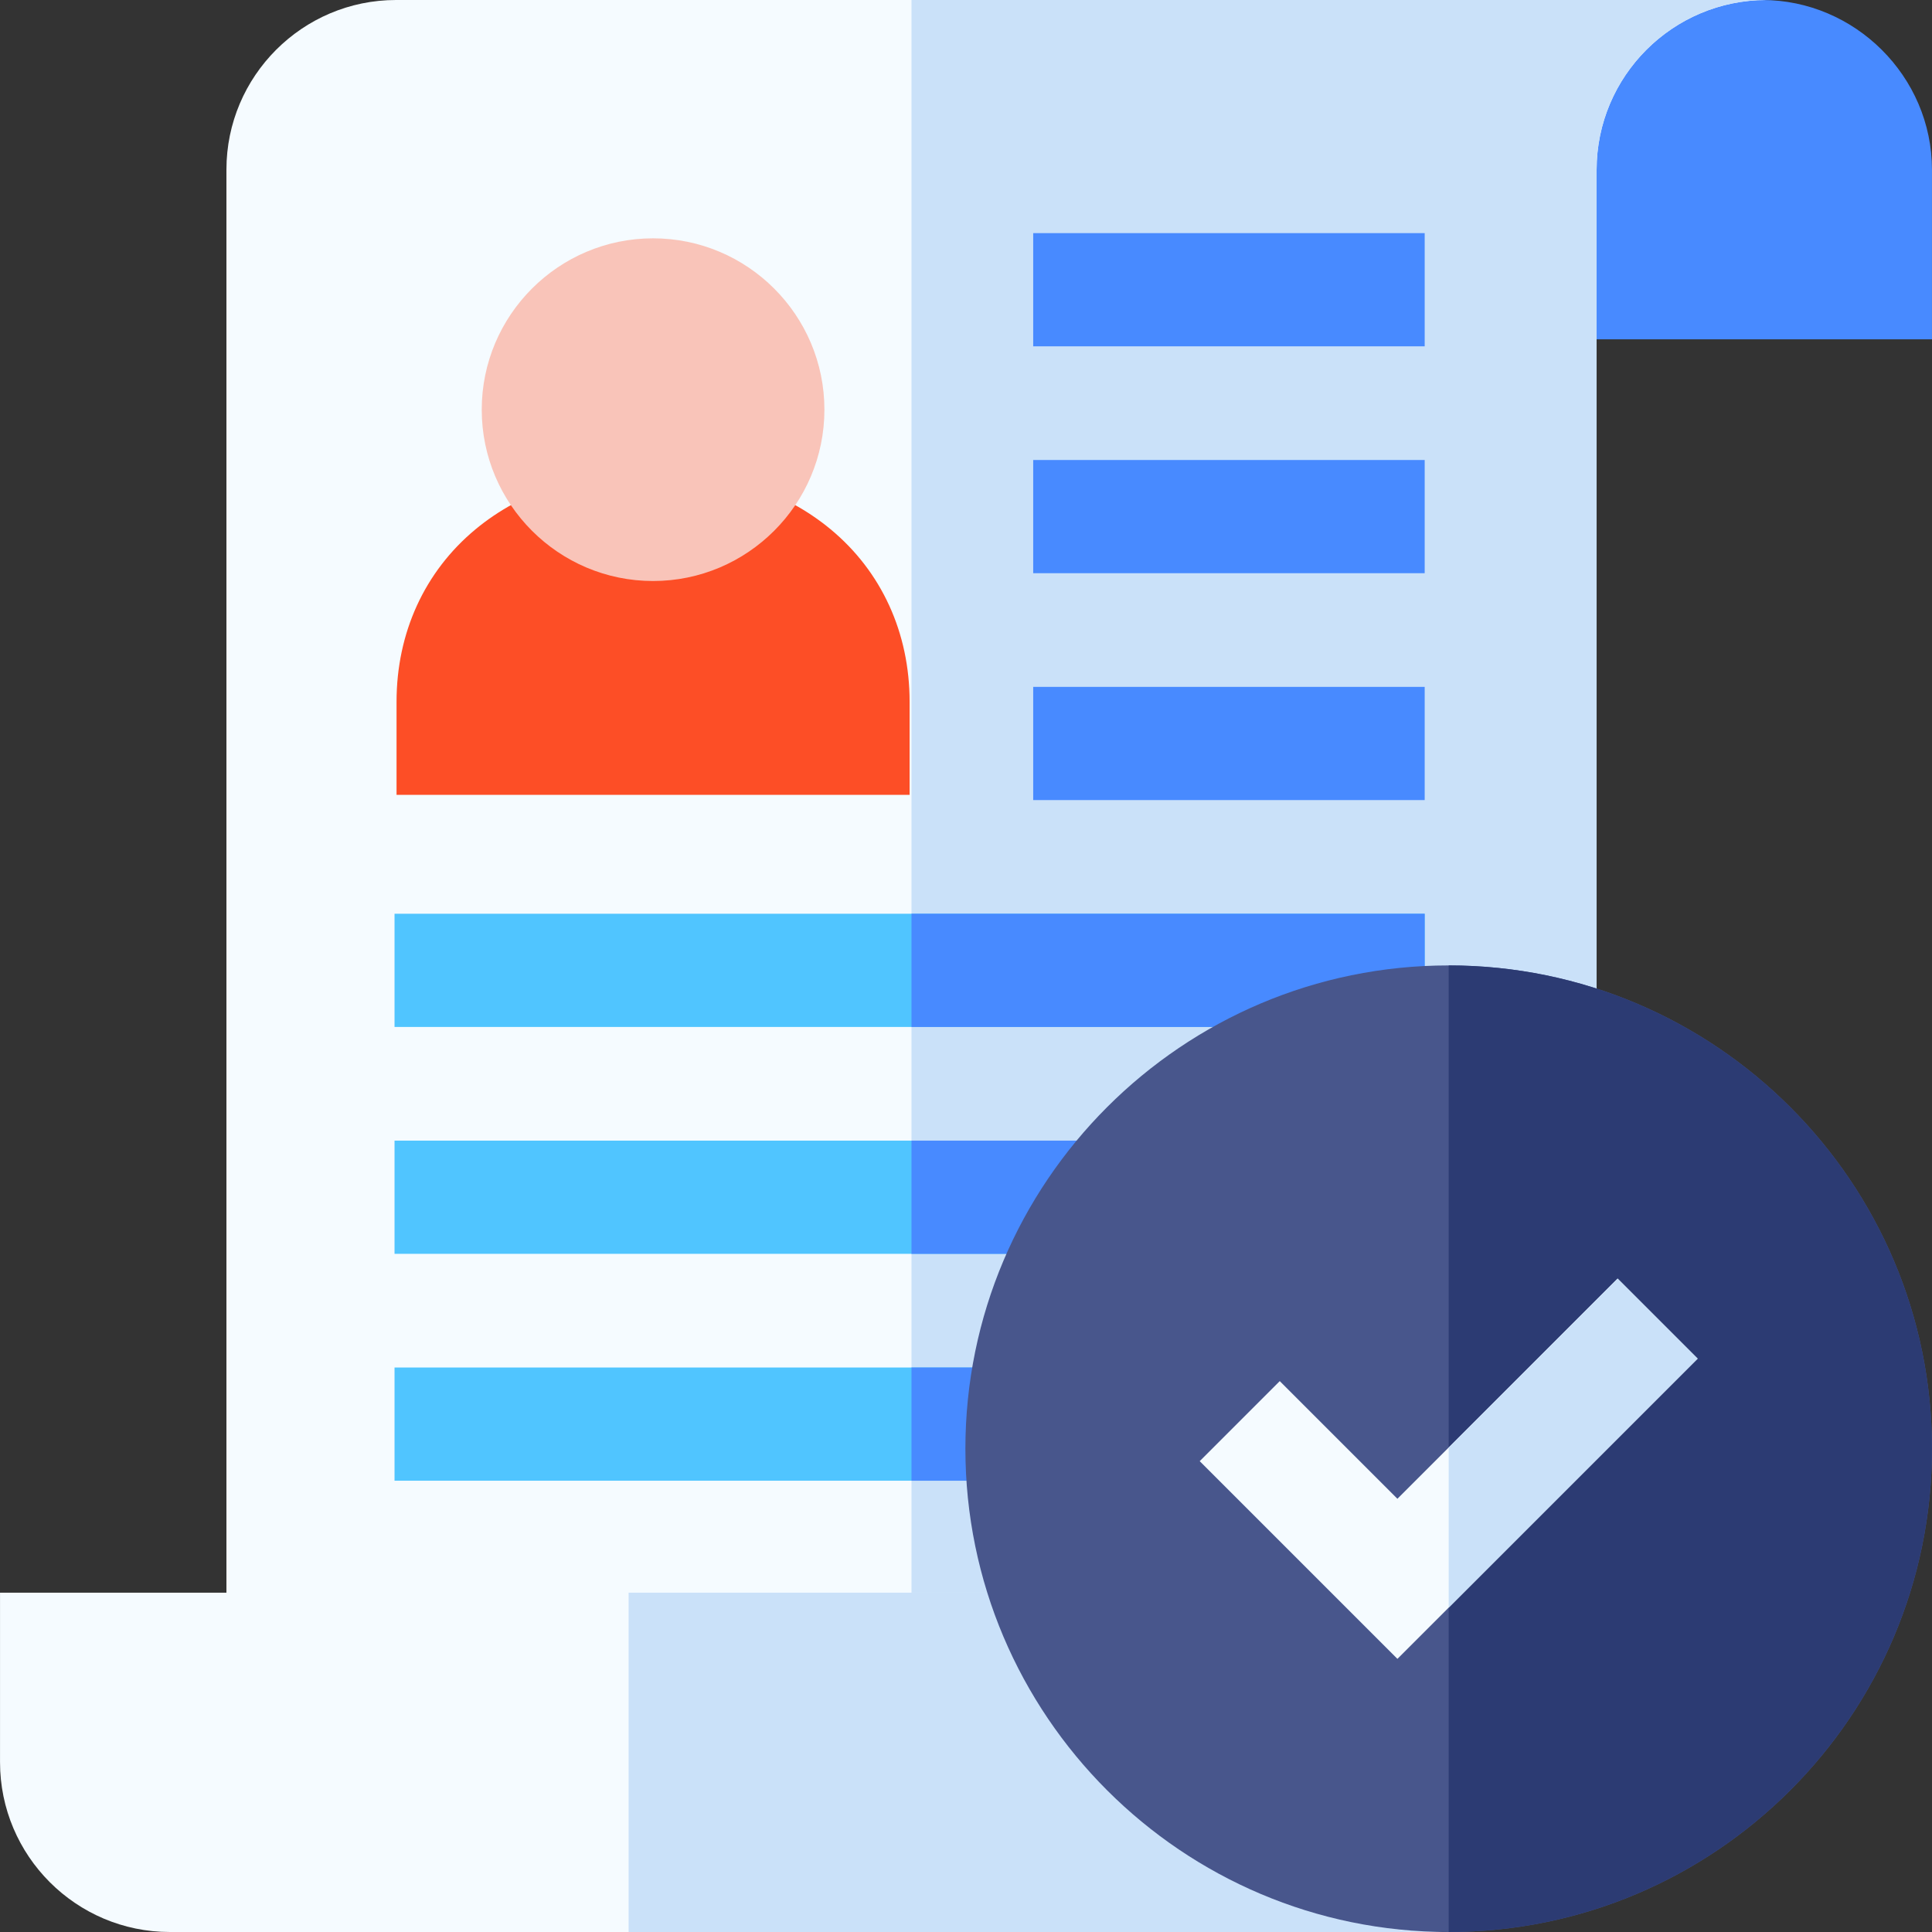 <svg id="Capa_1" enable-background="new 0 0 512 512" height="512" viewBox="0 0 512 512" width="512" xmlns="http://www.w3.org/2000/svg"><rect x="0" y="0" width="512" height="512" fill="#333333" stroke="none"/><g><g><path d="m466.993 0c-24.5 0-211.333 16.01-211.333 16.01v73.906h256.333v-44.916c0-24.813-20.5-45-45-45z" fill="#488aff"/></g><path d="m104.965 0c-24.79 0-44.958 20.168-44.958 44.958v452.042c0 8.248-6.71 14.958-14.958 14.958v.042h333.111c24.79 0 44.958-20.168 44.958-44.958v-422.042c0-24.813 20.187-45 45-45z" fill="#f5fbff"/><path d="m241.556 0v512h136.604c24.79 0 44.958-20.168 44.958-44.958v-422.042c0-24.813 20.187-45 45-45z" fill="#cae1f9"/><g><path d="m333.171 467v-44.917h-333.164v44.917c0 24.813 20.187 45 45 45h333.164c-24.813 0-45-20.187-45-45z" fill="#f5fbff"/></g><path d="m333.171 467v-44.917h-166.582v89.917h211.582c-24.813 0-45-20.187-45-45z" fill="#cae1f9"/><path d="m104.556 362.404h273.001v30h-273.001z" fill="#50c5ff"/><path d="m104.556 242.153h273v30h-273z" fill="#50c5ff"/><path d="m104.556 302.278h273v30h-273z" fill="#50c5ff"/><g fill="#488aff"><path d="m241.556 362.404h136.001v30h-136.001z"/><path d="m241.556 242.153h136v30h-136z"/><path d="m241.556 302.278h136v30h-136z"/><path d="m273.806 182.029h103.75v30h-103.75z"/><path d="m273.806 121.904h103.75v30h-103.75z"/></g><path d="m241.056 210.648h-135.968v-24.665c0-18.281 7.43-34.514 20.921-45.707 12.21-10.13 28.924-15.709 47.064-15.709s34.854 5.579 47.063 15.71c13.49 11.193 20.92 27.426 20.92 45.707z" fill="#fd4e26"/><path d="m173.072 153.974c-25.038 0-45.407-20.369-45.407-45.407 0-25.037 20.369-45.407 45.407-45.407 25.037 0 45.406 20.369 45.406 45.407.001 25.038-20.369 45.407-45.406 45.407z" fill="#f9c4b9"/><path d="m273.806 61.78h103.75v30h-103.75z" fill="#488aff"/><g><g><path d="m383.916 512c-70.622 0-128.077-57.455-128.077-128.077s57.455-128.077 128.077-128.077 128.077 57.455 128.077 128.077-57.455 128.077-128.077 128.077z" fill="#48568c"/></g></g><path d="m383.916 255.846v256.154c70.622 0 128.077-57.455 128.077-128.077s-57.455-128.077-128.077-128.077z" fill="#2c3b73"/><path d="m370.331 439.615-52.395-52.395 21.212-21.213 31.183 31.183 58.353-58.353 21.213 21.213z" fill="#f5fbff"/><path d="m428.684 338.837-44.768 44.767v42.426l65.981-65.98z" fill="#cae1f9"/></g></svg>